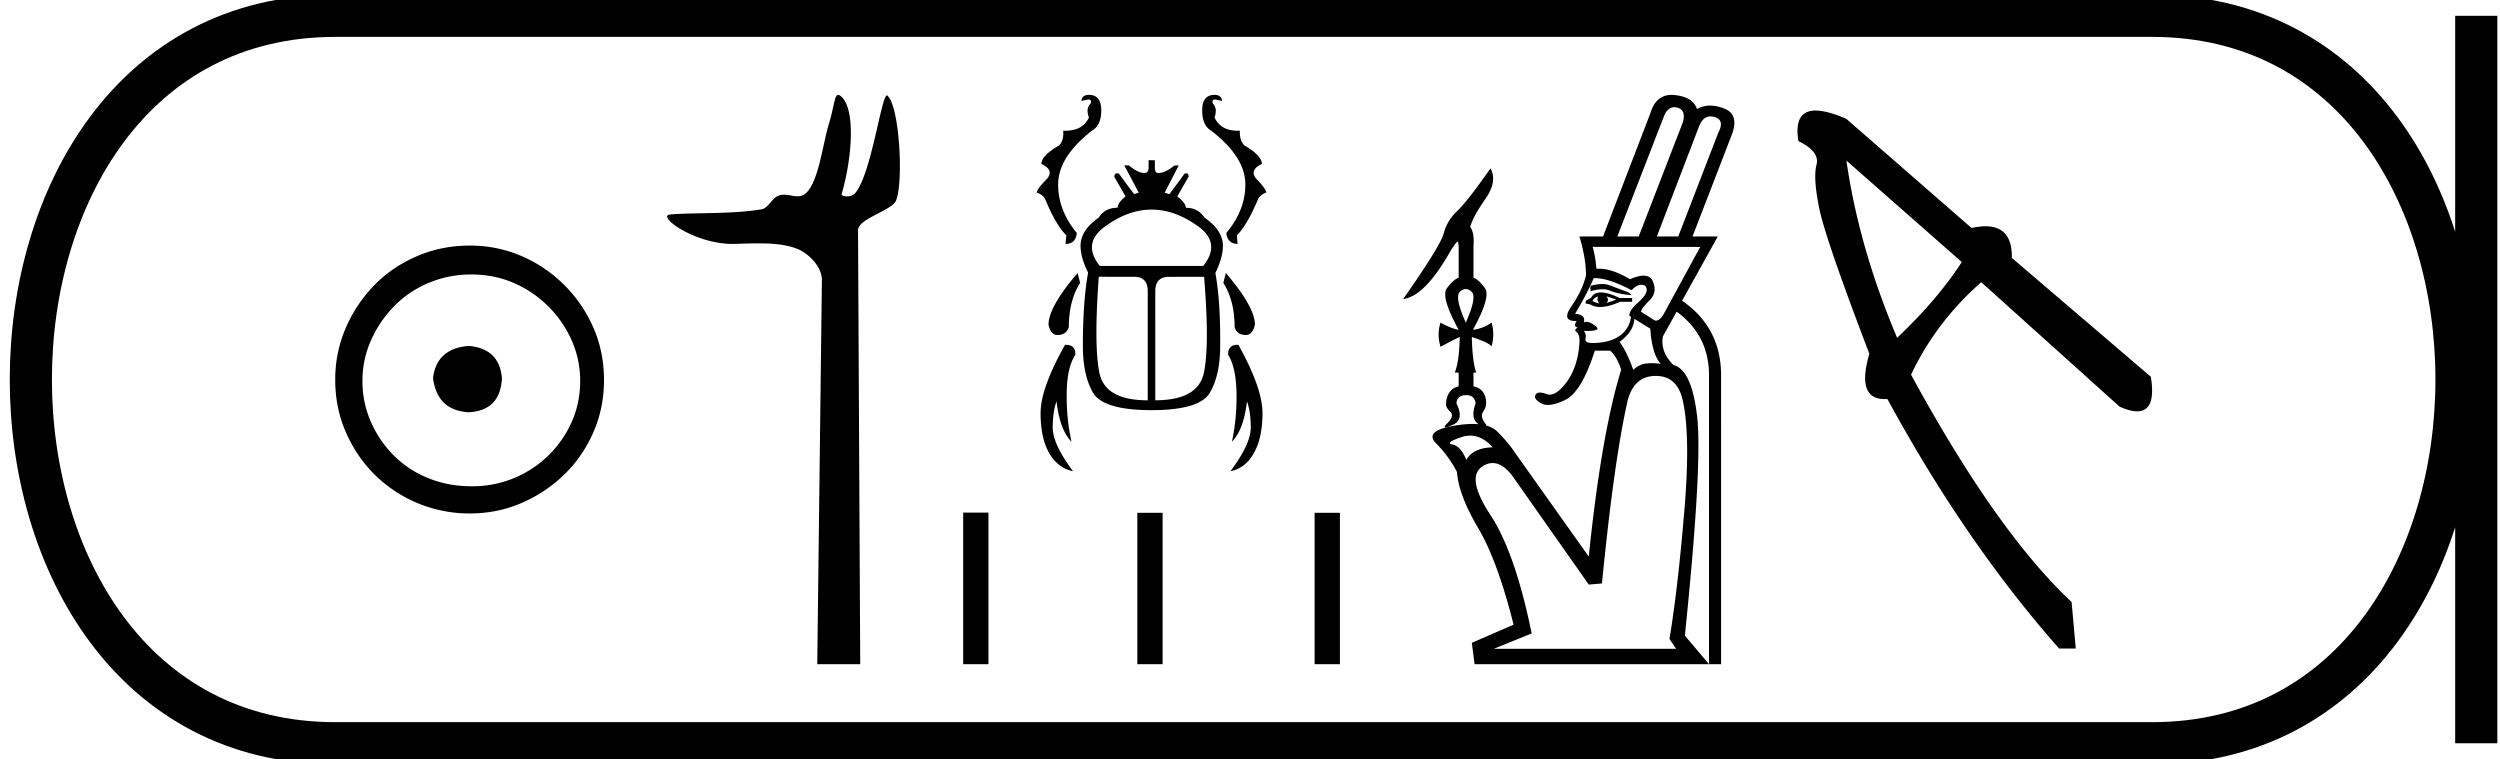 <svg xmlns="http://www.w3.org/2000/svg" width="59.284" height="18"><path d="M11.116 8.203c-.51.04-.793.296-.847.767.067.51.35.78.847.806.498-.026.76-.295.787-.806-.04-.47-.303-.726-.787-.767zm.06-1.694c.364 0 .7.068 1.01.202a2.659 2.659 0 0 1 1.371 1.361c.134.303.201.622.201.958 0 .35-.067.676-.202.978a2.567 2.567 0 0 1-2.38 1.523c-.362 0-.702-.064-1.018-.192a2.426 2.426 0 0 1-.816-.534 2.621 2.621 0 0 1-.545-.797 2.38 2.38 0 0 1-.202-.978c0-.336.068-.655.202-.958.134-.302.316-.571.545-.806.228-.236.5-.42.816-.555a2.574 2.574 0 0 1 1.019-.202zm-.04-.685c-.443 0-.86.084-1.25.252-.39.168-.726.396-1.008.685a3.36 3.36 0 0 0-.676 1.009 3.053 3.053 0 0 0-.252 1.24c0 .444.084.857.252 1.24.168.384.393.716.676.999a3.2 3.2 0 0 0 2.258.927c.444 0 .857-.084 1.24-.252a3.36 3.36 0 0 0 1.009-.675c.289-.283.518-.615.686-.999.168-.383.252-.796.252-1.24 0-.444-.084-.857-.252-1.24a3.268 3.268 0 0 0-1.694-1.694 3.053 3.053 0 0 0-1.24-.252zm8.74-3.574c-.09 0-.095.283-.224.701-.146.476-.254 1.472-.591 1.665a.298.298 0 0 1-.153.039c-.1 0-.202-.038-.313-.038a.409.409 0 0 0-.127.02c-.158.05-.242.297-.408.326-.692.12-1.637.075-2.166.123-.34.03.567.698 1.473.698h.039c.188-.005.387-.013.584-.013.33 0 .658.024.928.135.264.109.575.425.572.735l-.11 9.109h1.019l-.052-10.289c-.002-.276.795-.464.9-.702.181-.415.088-2.247-.205-2.493a.016.016 0 0 0-.01-.004c-.132 0-.378 1.92-.766 2.333-.04.043-.118.062-.185.062-.073 0-.133-.022-.121-.062.246-.838.345-2.061-.041-2.329a.077.077 0 0 0-.043-.016zm5.947 0q-.164 0-.18.144l.16-.035q.099 0 .054.104-.114.11-.034.323-.146.314-.56.314l-.051-.001q.02.233-.1.352-.416.239-.416.437.327.154.109.377-.219.224-.219.303.144.045.199.154.248.606.501.859l-.02.203q.244 0 .269-.258-.457-.556-.442-1.186.02-.63.799-1.241.223-.124.223-.482 0-.367-.292-.367zm2.978 0q-.293 0-.293.367 0 .358.214.482.789.61.809 1.24.015.631-.452 1.187.035.258.268.258l-.015-.203q.248-.253.501-.859.06-.11.194-.154 0-.08-.213-.303-.214-.223.109-.377 0-.198-.412-.437-.12-.119-.11-.352l-.049.001q-.406 0-.551-.314.074-.213-.035-.323-.044-.104.055-.104l.159.035q-.015-.144-.18-.144zm-1.492 2.72q.584 0 1.17.447.456.387.054.889H26.08q-.402-.502.064-.889.581-.447 1.164-.447zm-1.755 1.504q-.69.805-.69 1.227.055.243.214.243.208 0 .268-.189 0-.625.268-1.047l-.06-.234zm3.515 0l-.06.234q.268.422.268 1.047.055.189.269.189.153 0 .213-.243 0-.422-.69-1.227zm-2.174.09q.322 0 .322.342v2.587q-1.012 0-1.146-.65-.134-.651-.015-2.28zm1.658 0q.134 1.628-.005 2.278-.14.65-1.152.65V6.907q0-.342.323-.342zm-1.316-2.765v.178q0 .125-.099.125-.154 0-.367-.18h-.11l.343.646-.11.035q-.178-.233-.357-.482-.028-.012-.049-.012-.054 0-.065.082l.268.467q-.188.153-.188.268-.298 0-.447.233-.432.303-.432.67 0 .278.179.635-.124.69-.124 1.738 0 .69.238 1.107.243.417 1.39.417 1.146 0 1.385-.417.243-.417.243-1.107.01-1.048-.114-1.728Q29 6.107 29 5.83q0-.367-.437-.67-.154-.233-.442-.233 0-.115-.204-.268l.268-.467q0-.082-.05-.082-.021 0-.049.012-.179.249-.357.482l-.11-.035.333-.645h-.1q-.223.179-.381.179-.085 0-.085-.125V3.8zm-1.961 4.378h-.02q-.58 1.028-.58 1.618 0 .591.203.949.209.357.566.431-.481-.645-.481-1.032 0-.382.09-.626.078.68.356.958-.124-.546-.114-1.151.005-.61.204-.909.01-.238-.224-.238zm4.072 0q-.234 0-.224.238.188.298.198.909.01.605-.109 1.151.278-.278.357-.958.09.244.09.626 0 .387-.482 1.032.358-.074.556-.431.204-.358.204-.949 0-.59-.571-1.618h-.02zm-6.508 3.979v3.594h.6v-3.594zm4.13.005v3.589h.6v-3.589zm4.204 0v3.589h.6v-3.589zm8.529-9.618q.036 0 .075.01.215.059.124.358L38.86 5.607h-.507l1.106-2.852q.085-.212.244-.212zm.86.217q.045 0 .094.015.248.071.091.37l-.95 2.462h-.508l1.003-2.617q.093-.23.27-.23zm-2.57 3.976q-.122 0-.278.043v.13q.154-.05.28-.05.108 0 .195.037.189.078.501.104l-.065-.065q-.286-.104-.456-.17-.077-.029-.178-.029zm.1.29l.233.078q-.13.052-.234.078.078-.065 0-.156zm-.196 0q-.04.078.026.17-.104-.027-.156-.053.013-.065.13-.117zm.065-.091q-.17 0-.234.13l-.118.065-.013.065.118.026q.095.059.23.059.195 0 .473-.124h.286v-.09h-.3q-.273-.131-.442-.131zm2.357-1.08l-.886 1.627q-.087.121-.162.121-.037 0-.072-.03l-.287-.182q.026-.092.209-.274.182-.182.078-.436-.059-.144-.226-.144-.129 0-.321.085-.416-.25-.735-.25-.03 0-.06.003-.025-.3-.09-.52zm-5.56.999q.068 0 .136.061.137.124-.136.736-.274-.612-.137-.736.068-.061.137-.061zm3.062-.258q.333 0 .87.287.117-.13.234-.13.118 0 .124.117.007.117-.208.306t-.202.319l.039.013q-.039.286-.26.449-.222.163-.6.176l-.048.001q-.196 0-.173-.099.026-.11-.039-.189l.075.002q.365 0 .192-.125-.128-.093-.205-.093-.037 0-.062.021.052-.195-.208-.208.286-.482.443-.847h.028zm.935.964l.378.234q.039.6.247.834-.111-.015-.21-.015-.074 0-.141.008-.157.02-.3.15-.143-.417-.325-.664.338-.248.351-.547zm-3.69 2.5zm-.201.27q.283 0 .532.277-.469.013-.625.3-.13-.326-.326-.365-.195-.04.209-.176.107-.036.21-.036zm4.399-1.416q.508 0 .638.573.182.794.052 2.474-.156 1.927-.365 3.19l.157.234h-4.323l.898-.364q-.39-1.914-.976-2.806-.586-.892-.196-1.152.124-.083.247-.083.264 0 .522.382l1.757 2.5.313-.026q.286-2.917.612-4.349.156-.573.664-.573zm.376-6.664q-.375 0-.506.44l-1.12 2.917h-.56q.156.52.156.924-.09.365-.345.73-.245.351.099.351h.025q-.091.13.026.156-.104.052-.026.11.078.06.065.255-.039.573-.306.93-.219.295-.399.295-.039 0-.076-.014-.093-.035-.154-.035-.078 0-.107.054-.052.098.137.202.067.037.16.037.166 0 .413-.122.384-.188.697-1.165h.364q.17.156.26.456-.468 1.51-.768 4.427l-1.757-2.474q-.144-.221-.41-.488-.098-.097-.258-.143-.007-.022-.035-.06-.118-.155-.046-.266.072-.11.072-.202 0-.338-.3-.404v-.325h.065q-.091-.26-.104-.846.26.09.345.136.085.046.124.085.078-.287 0-.56-.209.143-.443.17.43-.782.287-.984-.144-.202-.274-.254v-.742q.026-.325-.078-.456.065-.247.358-.664.293-.416.124-.729-.547.781-.788 1.01-.24.227-.32.527-.077.3-.963 1.562.521-.065 1.133-1.159.104-.156.143-.195.007-.007.012-.007.028 0 .028.163v.69q-.13.052-.28.254-.15.202.28.983-.17-.026-.43-.169-.091.273 0 .573.26-.143.456-.234-.013.586-.118.846h.092v.325q-.274.066-.3.404-.013.091.098.195.11.105-.065.274-.102.098-.047.098.04 0 .164-.053.293-.123.097-.514.013-.195.235-.195.195 0 .221.195-.136.37.074.495-.07-.007-.146-.007-.188 0-.423.04-.742.123-.442.423t.494.677q.04.547.502 1.328t.84 2.292l-.99.43.065.507h5.56l-.573-.677q.417-4.05.293-5.176-.124-1.126-.566-1.243-.313-.313-.248-.677l.326-.586q.768.56.768 1.51v6.849h.286V8.901q0-1.133-.924-1.77l.846-1.524h-.599l.925-2.396q.195-.495-.176-.638-.177-.069-.333-.069-.169 0-.311.082-.092-.286-.528-.332-.037-.004-.073-.004zm4.145 1.558l2.736 2.406q-.577.89-1.533 1.797-.907-2.143-1.203-4.203zm-.729-1.187q-.528 0-.409.725.511.248.429.56-.083.314.066 1.04.148.725 1.187 3.444-.316 1.074.366 1.074l.062-.002q1.846 3.395 4.071 5.917h.396l-.099-1.104q-1.78-1.665-3.807-5.39.593-1.253 1.664-2.193l3.28 2.95q.249.112.417.112.458 0 .325-.82l-3.296-2.818q.013-.75-.625-.75-.148 0-.331.04L43.785 2.82q-.453-.198-.729-.198z"/><path d="M7.95.375c-9.625 0-9.625 17.25 0 17.25m0-17.25h43.084M7.95 17.625h43.084M58.721.375v17.25M51.034.375c9.625 0 9.625 17.25 0 17.25" fill="none" stroke="#000"/></svg>
